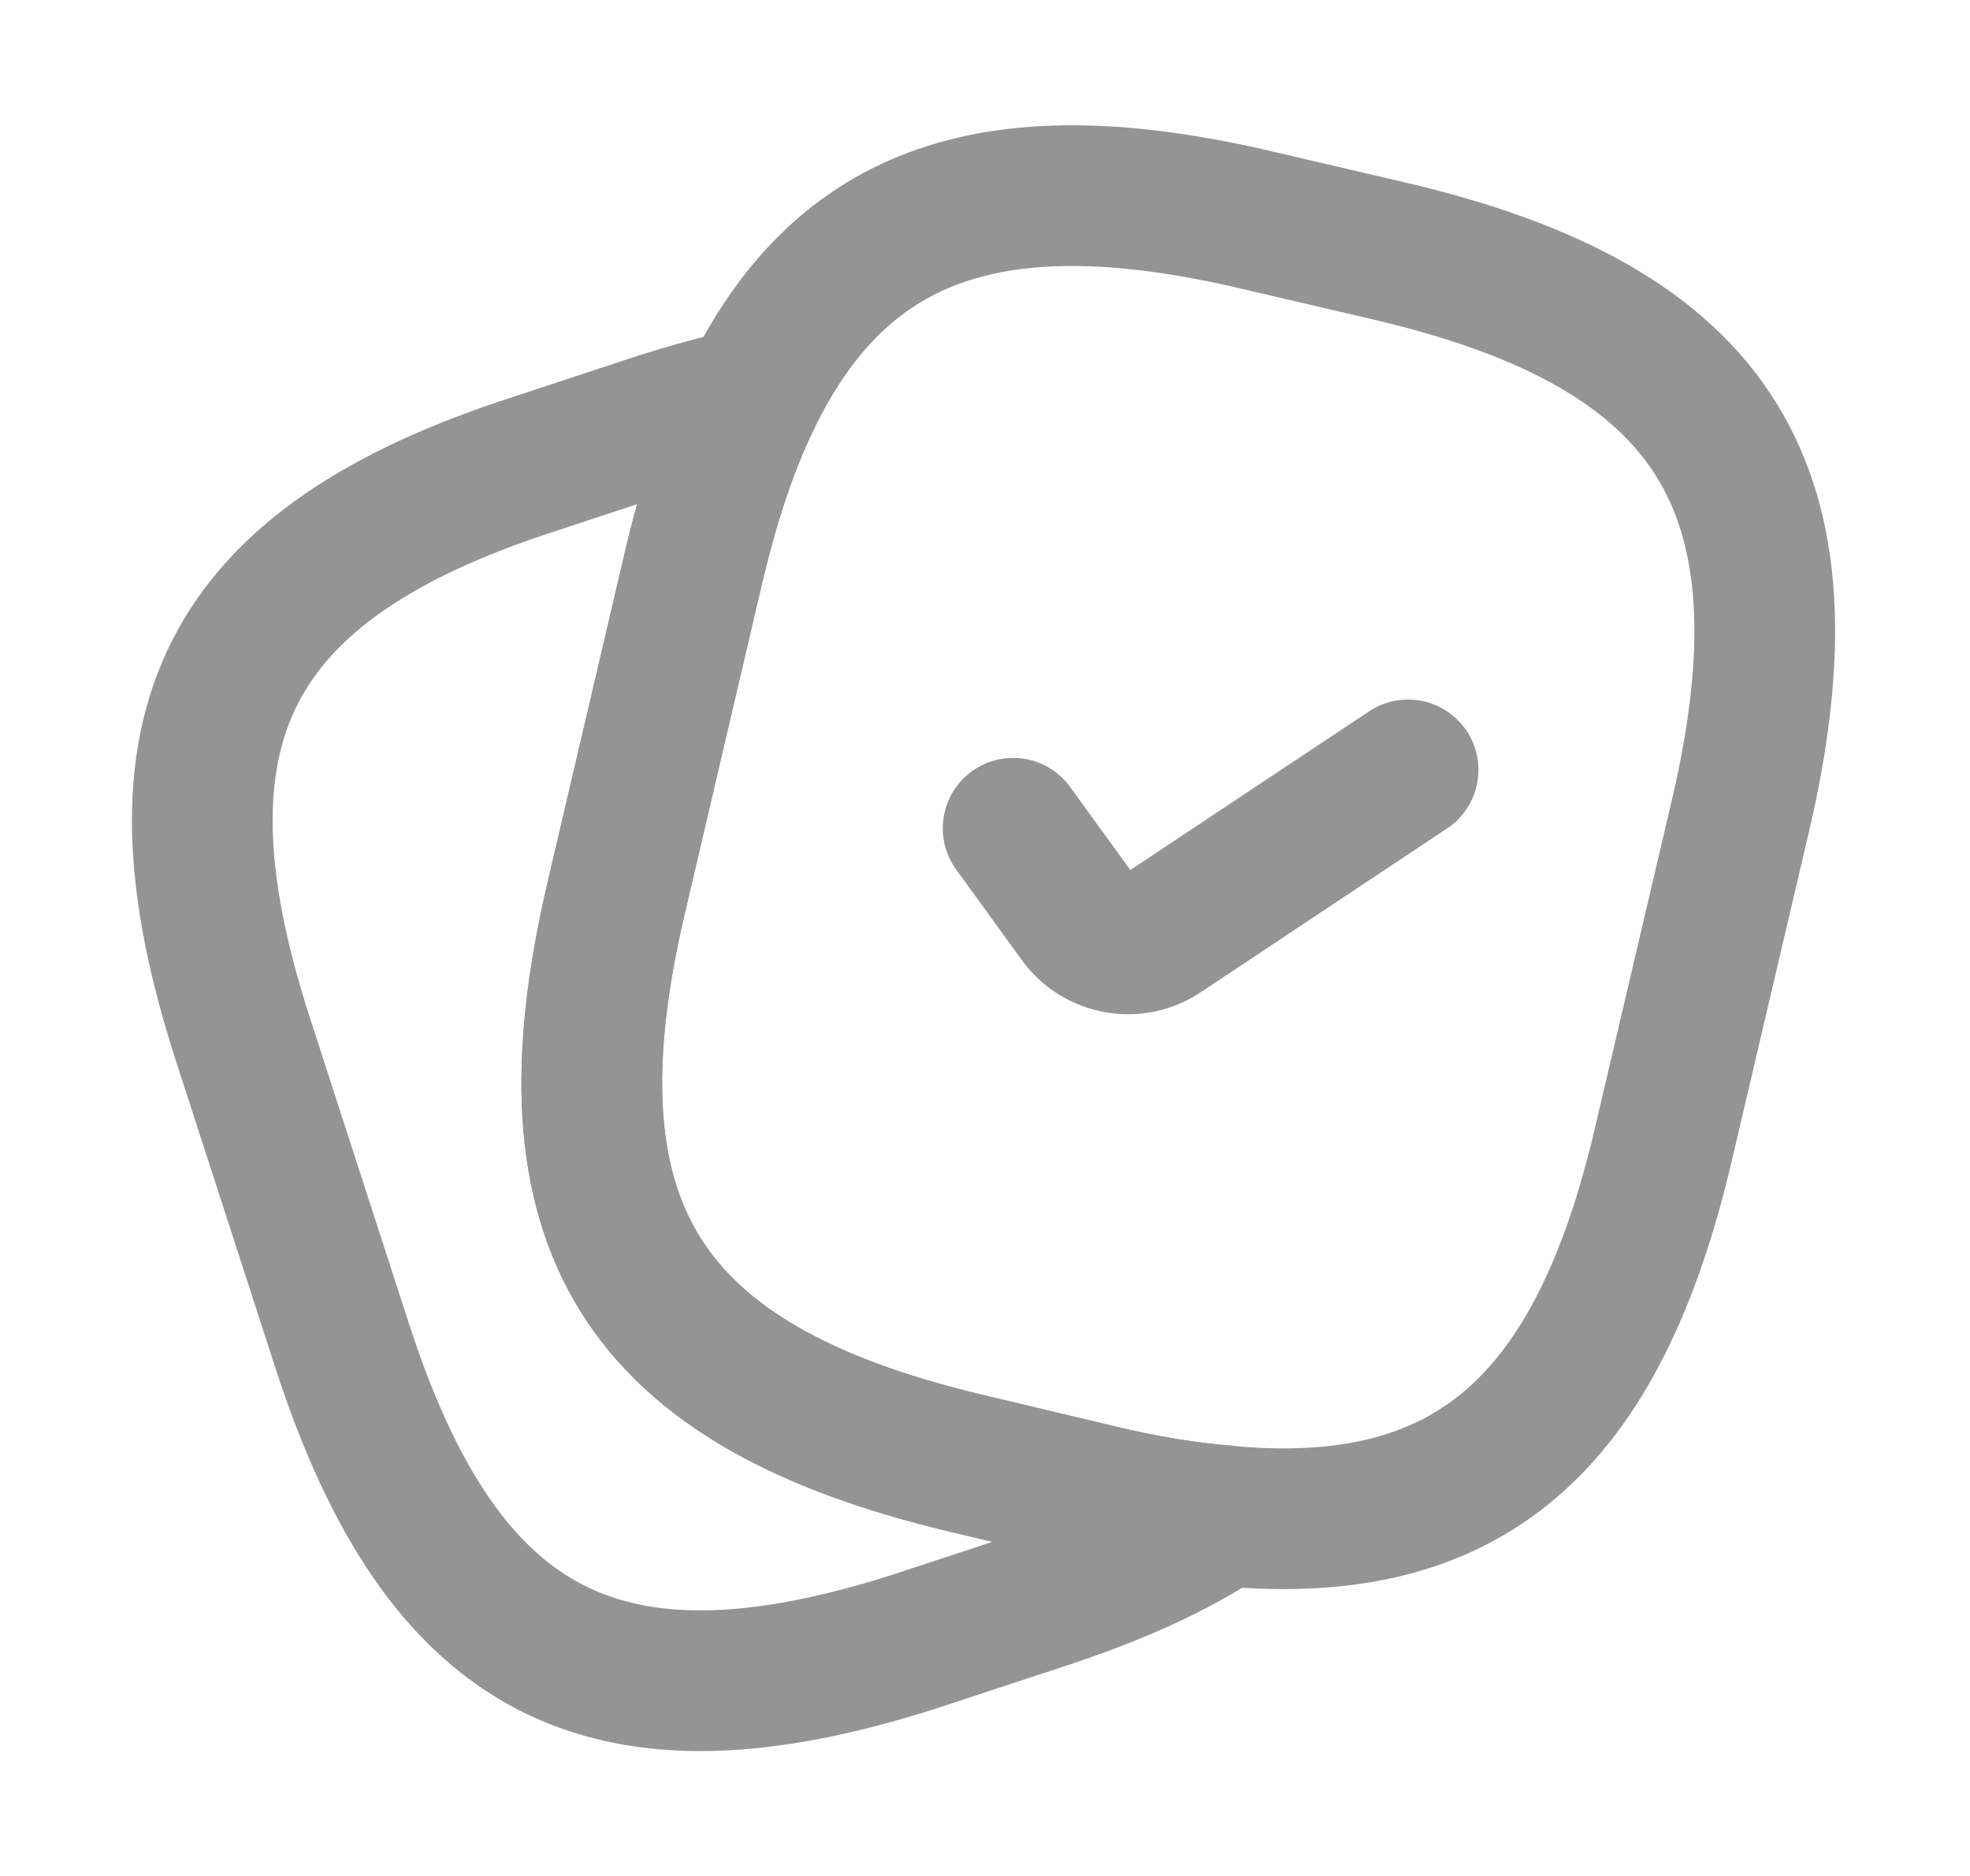 <svg width="21" height="20" viewBox="0 0 21 20" fill="none" xmlns="http://www.w3.org/2000/svg">
<path d="M18.552 8.701L17.735 12.185C17.035 15.193 15.652 16.41 13.052 16.16C12.635 16.126 12.185 16.051 11.701 15.935L10.302 15.601C6.826 14.776 5.751 13.06 6.568 9.576L7.385 6.085C7.551 5.376 7.751 4.76 8.001 4.251C8.976 2.235 10.635 1.693 13.418 2.351L14.81 2.676C18.302 3.493 19.368 5.218 18.552 8.701Z" stroke="#949494" stroke-width="1.5" stroke-linecap="round" stroke-linejoin="round"/>
<path d="M13.051 16.158C12.535 16.508 11.885 16.8 11.093 17.058L9.776 17.492C6.468 18.558 4.726 17.667 3.651 14.358L2.585 11.067C1.518 7.758 2.401 6.008 5.71 4.942L7.026 4.508C7.368 4.4 7.693 4.308 8.001 4.25C7.751 4.758 7.551 5.375 7.385 6.083L6.568 9.575C5.751 13.058 6.826 14.775 10.301 15.6L11.701 15.933C12.185 16.05 12.635 16.125 13.051 16.158Z" stroke="#949494" stroke-width="1.5" stroke-linecap="round" stroke-linejoin="round"/>
<path d="M10.8 8.83L11.502 9.798C11.707 10.081 12.106 10.145 12.387 9.952L15.01 8.208" stroke="#949494" stroke-width="1.5" stroke-linecap="round" stroke-linejoin="round"/>
</svg>
